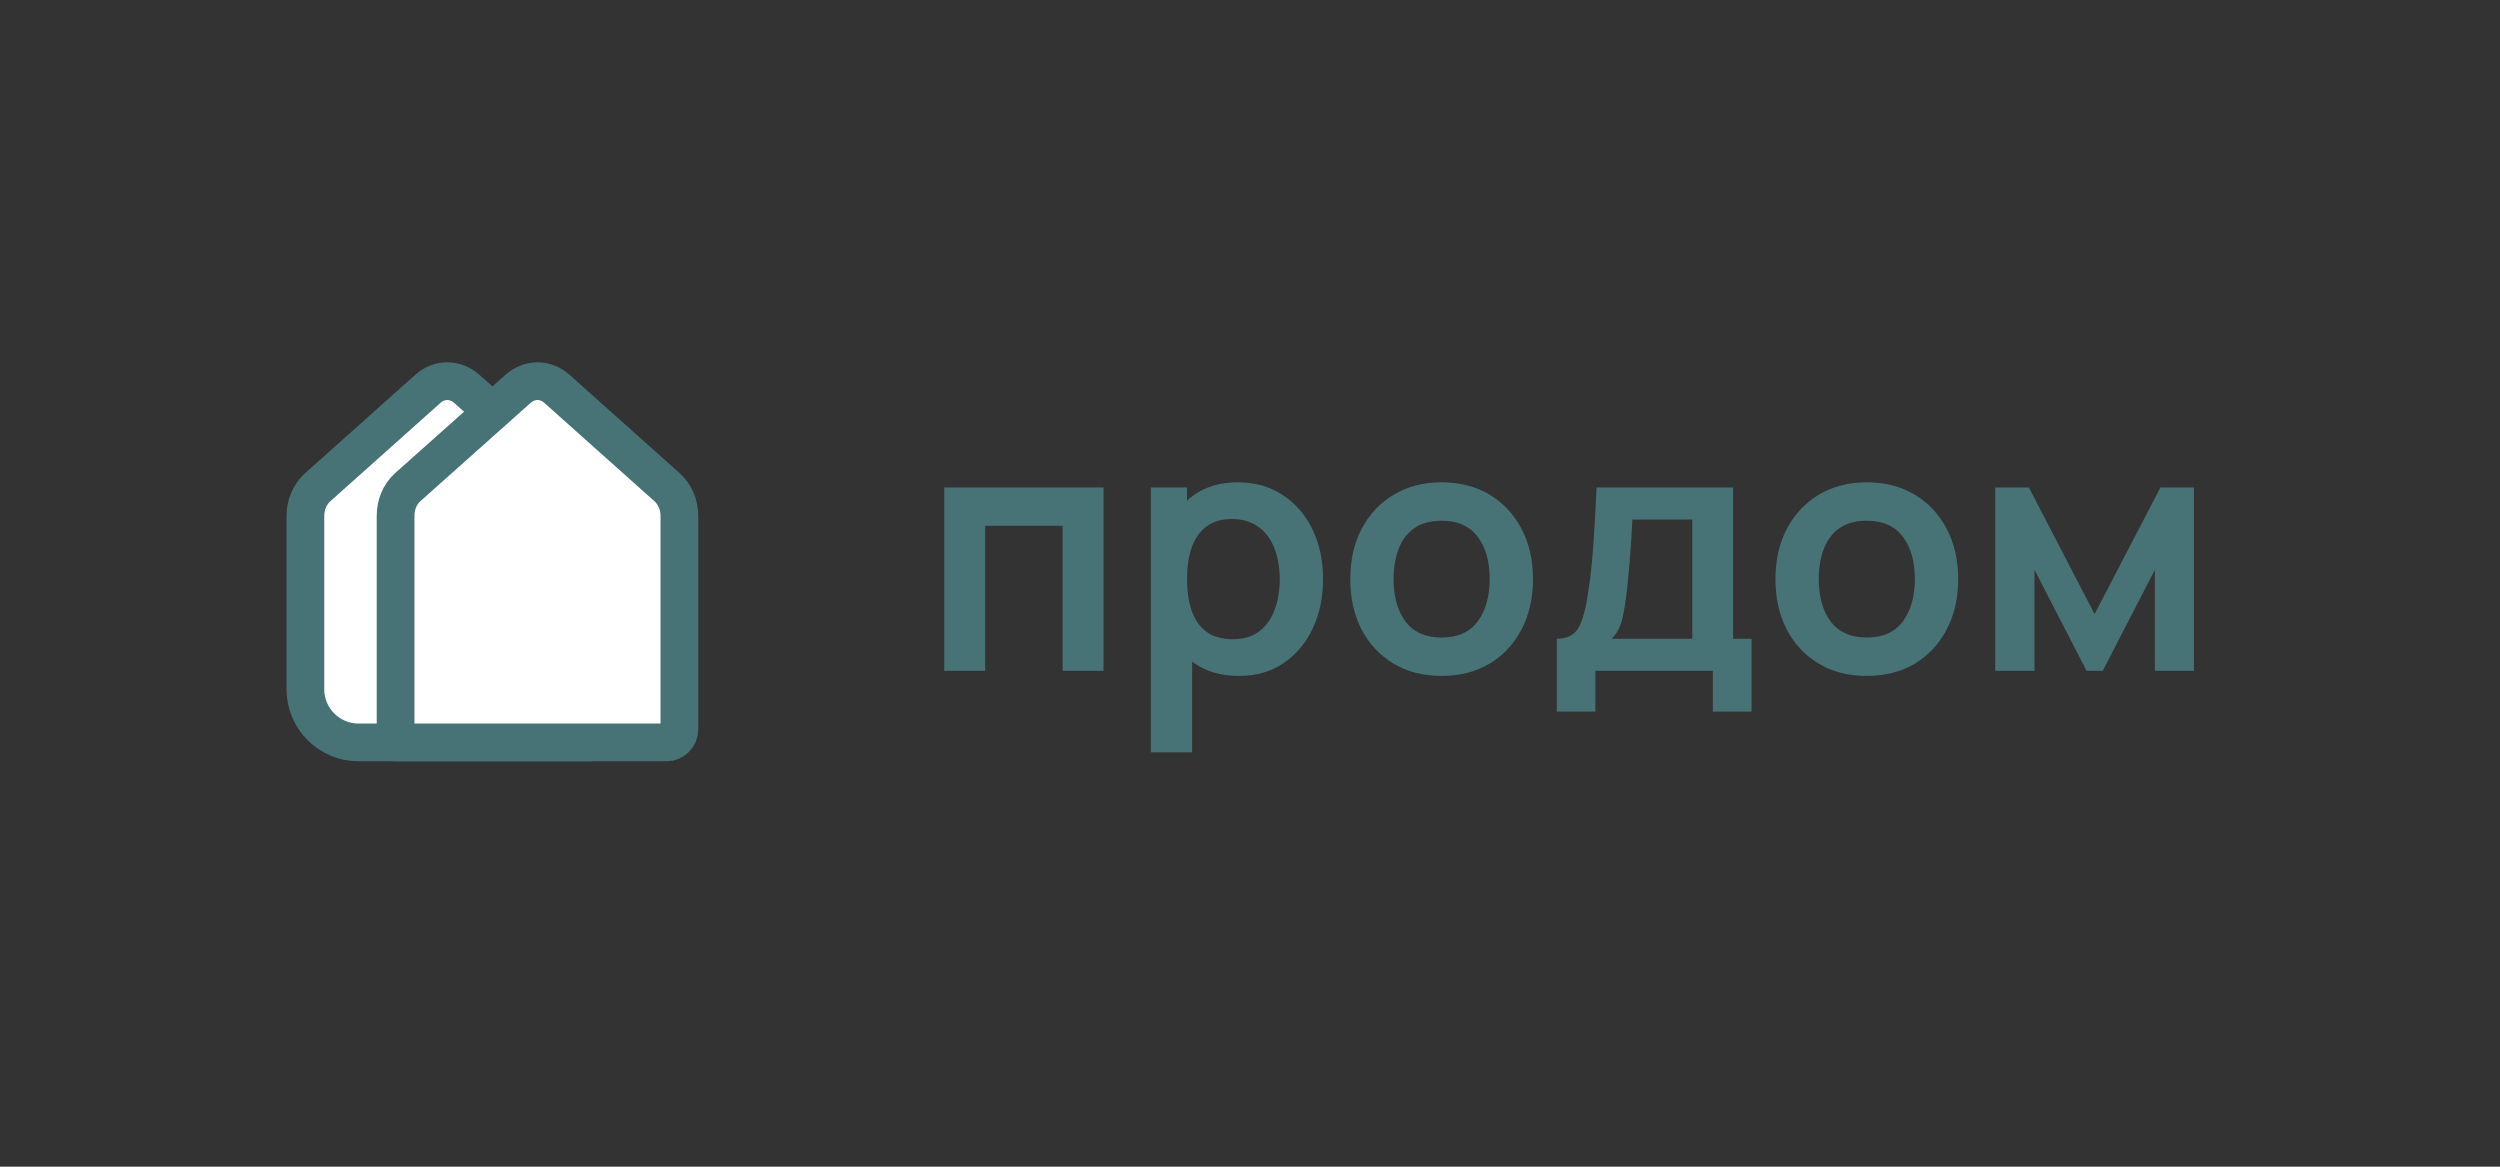 <?xml version="1.0" encoding="UTF-8"?> <svg xmlns="http://www.w3.org/2000/svg" width="120" height="56" viewBox="0 0 120 56" fill="none"><rect x="0" y="0" width="120" height="56" fill="#333333" stroke="none"/><path d="M45.324 32.2V23.397H52.969V32.2H51.005V25.239H47.288V32.2H45.324ZM59.488 32.444C58.629 32.444 57.909 32.24 57.328 31.833C56.746 31.425 56.309 30.871 56.016 30.17C55.722 29.464 55.575 28.673 55.575 27.798C55.575 26.913 55.722 26.119 56.016 25.418C56.309 24.717 56.738 24.166 57.303 23.764C57.874 23.356 58.578 23.152 59.414 23.152C60.246 23.152 60.966 23.356 61.574 23.764C62.188 24.166 62.664 24.717 63.001 25.418C63.338 26.114 63.506 26.907 63.506 27.798C63.506 28.678 63.34 29.469 63.009 30.17C62.678 30.871 62.21 31.425 61.607 31.833C61.004 32.24 60.297 32.444 59.488 32.444ZM55.241 36.112V23.397H56.977V29.575H57.222V36.112H55.241ZM59.186 30.683C59.697 30.683 60.118 30.556 60.45 30.3C60.781 30.045 61.026 29.7 61.183 29.265C61.346 28.825 61.428 28.336 61.428 27.798C61.428 27.266 61.346 26.782 61.183 26.347C61.02 25.907 60.767 25.559 60.425 25.304C60.083 25.043 59.648 24.913 59.121 24.913C58.621 24.913 58.214 25.035 57.898 25.28C57.583 25.519 57.35 25.856 57.197 26.29C57.051 26.72 56.977 27.222 56.977 27.798C56.977 28.369 57.051 28.871 57.197 29.306C57.35 29.741 57.586 30.08 57.907 30.325C58.233 30.564 58.659 30.683 59.186 30.683ZM69.191 32.444C68.31 32.444 67.541 32.246 66.884 31.849C66.227 31.452 65.716 30.906 65.352 30.211C64.993 29.51 64.814 28.706 64.814 27.798C64.814 26.875 64.998 26.065 65.368 25.369C65.737 24.674 66.251 24.13 66.908 23.739C67.566 23.348 68.327 23.152 69.191 23.152C70.076 23.152 70.848 23.351 71.505 23.747C72.163 24.144 72.674 24.693 73.038 25.394C73.402 26.089 73.584 26.891 73.584 27.798C73.584 28.711 73.399 29.518 73.03 30.219C72.665 30.915 72.155 31.461 71.497 31.857C70.84 32.248 70.071 32.444 69.191 32.444ZM69.191 30.602C69.973 30.602 70.555 30.341 70.935 29.82C71.315 29.298 71.505 28.624 71.505 27.798C71.505 26.945 71.312 26.266 70.927 25.761C70.541 25.25 69.962 24.994 69.191 24.994C68.663 24.994 68.229 25.114 67.886 25.353C67.55 25.587 67.3 25.915 67.137 26.339C66.974 26.758 66.892 27.244 66.892 27.798C66.892 28.651 67.085 29.333 67.471 29.844C67.862 30.349 68.435 30.602 69.191 30.602ZM74.728 34.156V30.659C75.206 30.659 75.545 30.496 75.746 30.17C75.948 29.844 76.108 29.279 76.227 28.475C76.303 27.997 76.366 27.491 76.415 26.959C76.464 26.426 76.504 25.864 76.537 25.271C76.575 24.679 76.608 24.054 76.635 23.397H83.188V30.659H84.076V34.156H82.218V32.2H76.578V34.156H74.728ZM77.36 30.659H81.232V24.937H78.355C78.338 25.263 78.319 25.598 78.298 25.94C78.276 26.277 78.251 26.614 78.224 26.951C78.197 27.287 78.167 27.611 78.135 27.921C78.107 28.225 78.075 28.507 78.037 28.768C77.977 29.225 77.904 29.599 77.817 29.893C77.73 30.186 77.578 30.442 77.36 30.659ZM89.599 32.444C88.719 32.444 87.95 32.246 87.292 31.849C86.635 31.452 86.124 30.906 85.76 30.211C85.401 29.51 85.222 28.706 85.222 27.798C85.222 26.875 85.407 26.065 85.777 25.369C86.146 24.674 86.659 24.13 87.317 23.739C87.975 23.348 88.735 23.152 89.599 23.152C90.485 23.152 91.256 23.351 91.914 23.747C92.572 24.144 93.082 24.693 93.447 25.394C93.811 26.089 93.993 26.891 93.993 27.798C93.993 28.711 93.808 29.518 93.438 30.219C93.074 30.915 92.563 31.461 91.906 31.857C91.249 32.248 90.479 32.444 89.599 32.444ZM89.599 30.602C90.381 30.602 90.963 30.341 91.343 29.82C91.724 29.298 91.914 28.624 91.914 27.798C91.914 26.945 91.721 26.266 91.335 25.761C90.95 25.25 90.371 24.994 89.599 24.994C89.072 24.994 88.638 25.114 88.295 25.353C87.958 25.587 87.708 25.915 87.545 26.339C87.382 26.758 87.301 27.244 87.301 27.798C87.301 28.651 87.494 29.333 87.879 29.844C88.271 30.349 88.844 30.602 89.599 30.602ZM95.772 32.2V23.397H97.385L100.54 29.477L103.702 23.397H105.308V32.2H103.434V27.35L100.931 32.2H100.157L97.655 27.35V32.2H95.772Z" fill="#487376"></path><path d="M17.211 35.636C15.802 35.636 14.659 34.494 14.659 33.084L14.659 24.757C14.659 24.227 14.879 23.724 15.242 23.394L20.54 18.662C21.085 18.175 21.849 18.175 22.402 18.662L27.7 23.385C28.07 23.715 28.282 24.218 28.282 24.757V35.636" fill="white"></path><path d="M14.659 24.757L14.659 33.084C14.659 34.494 15.802 35.636 17.211 35.636H28.282V24.757C28.282 24.218 28.07 23.715 27.7 23.385L22.402 18.662C21.849 18.175 21.085 18.175 20.54 18.662L15.242 23.394C14.879 23.724 14.659 24.227 14.659 24.757Z" stroke="#487376" stroke-width="1.811" stroke-miterlimit="10" stroke-linejoin="round"></path><path d="M31.987 35.636C32.331 35.636 32.611 35.357 32.611 35.012L32.611 24.757C32.611 24.227 32.391 23.724 32.028 23.394L26.73 18.662C26.185 18.175 25.421 18.175 24.868 18.662L19.57 23.385C19.199 23.715 18.988 24.218 18.988 24.757V35.636" fill="white"></path><path d="M32.611 24.757L32.611 35.012C32.611 35.357 32.331 35.636 31.987 35.636H18.988V24.757C18.988 24.218 19.199 23.715 19.57 23.385L24.868 18.662C25.421 18.175 26.185 18.175 26.73 18.662L32.028 23.394C32.391 23.724 32.611 24.227 32.611 24.757Z" stroke="#487376" stroke-width="1.811" stroke-miterlimit="10" stroke-linejoin="round"></path></svg> 